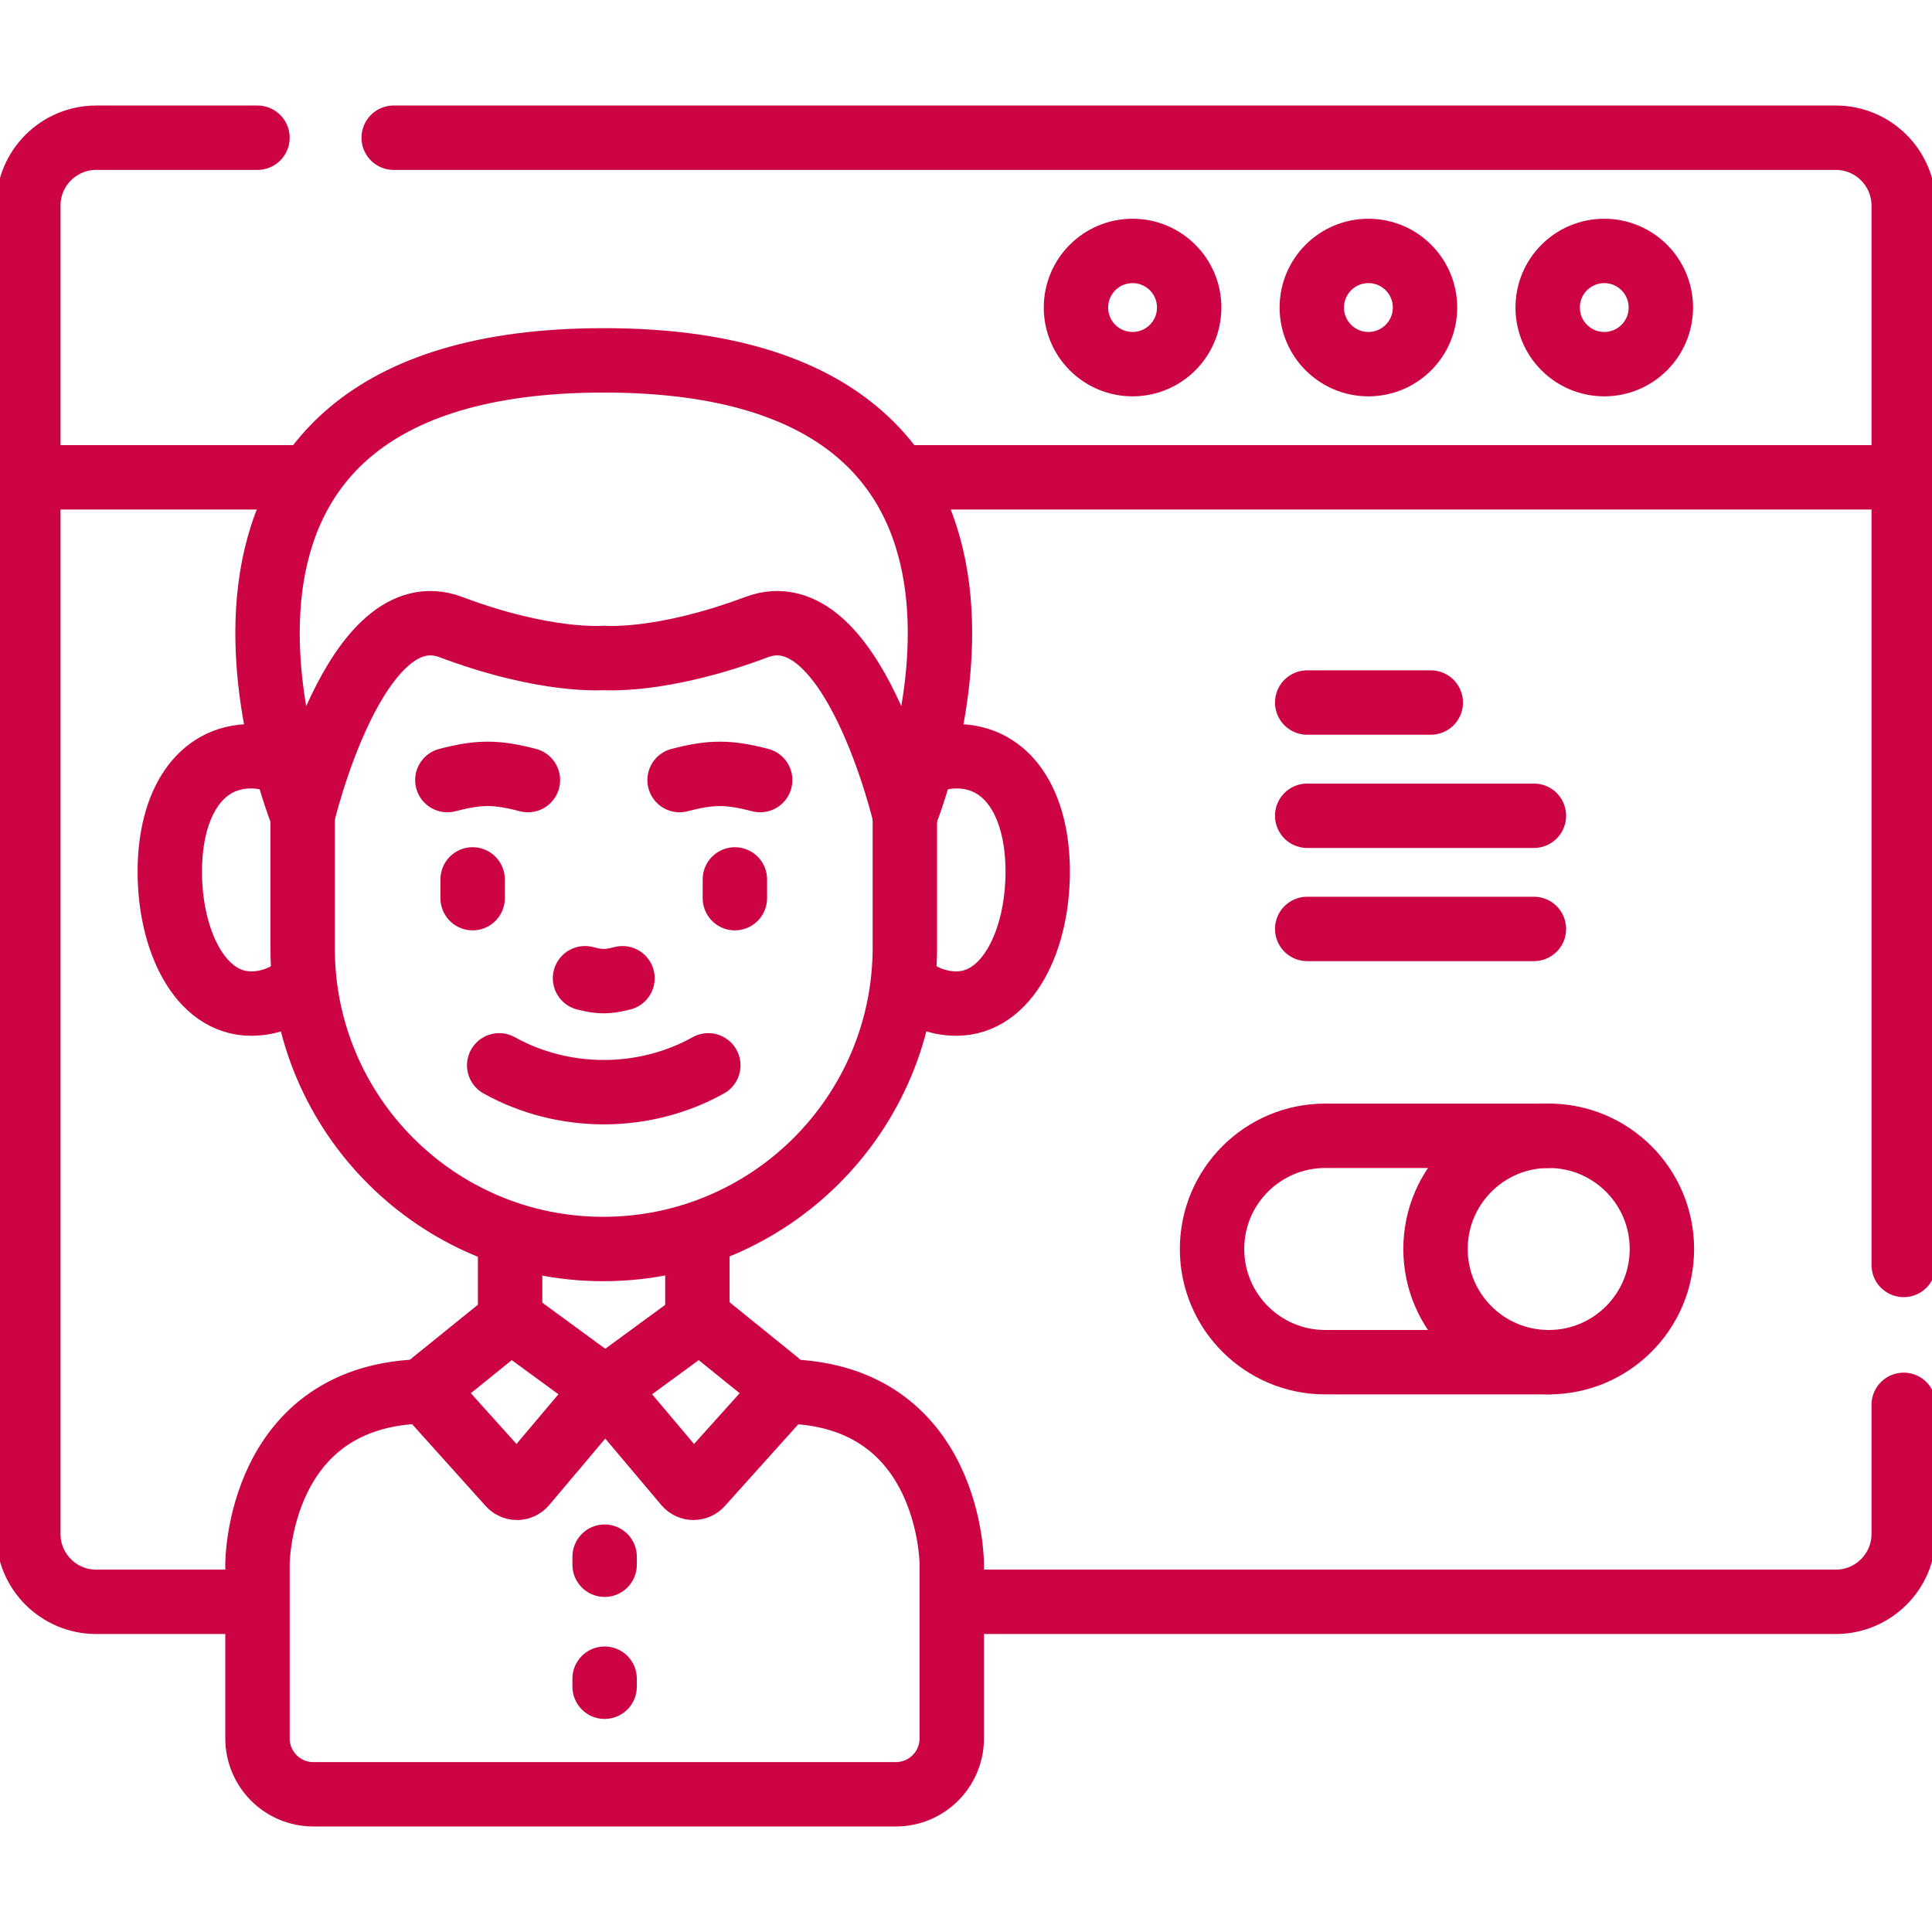 <svg width="60" height="60" viewBox="0 0 60 60" fill="none" xmlns="http://www.w3.org/2000/svg">
<g clip-path="url(#clip0_3_190)">
<path d="M9.367 14.824H1.211" stroke="#CC0444" stroke-width="2" stroke-miterlimit="10" stroke-linecap="round" stroke-linejoin="round"/>
<path d="M58.737 14.824H28.133" stroke="#CC0444" stroke-width="2" stroke-miterlimit="10" stroke-linecap="round" stroke-linejoin="round"/>
<path d="M12.226 4.277H57.012C58.177 4.277 59.121 5.222 59.121 6.387V39.284" stroke="#CC0444" stroke-width="2" stroke-miterlimit="10" stroke-linecap="round" stroke-linejoin="round"/>
<path d="M7.747 49.746H2.988C1.823 49.746 0.879 48.802 0.879 47.637V6.387C0.879 5.222 1.823 4.277 2.988 4.277H7.996" stroke="#CC0444" stroke-width="2" stroke-miterlimit="10" stroke-linecap="round" stroke-linejoin="round"/>
<path d="M59.121 43.629V47.637C59.121 48.802 58.177 49.746 57.012 49.746H29.805" stroke="#CC0444" stroke-width="2" stroke-miterlimit="10" stroke-linecap="round" stroke-linejoin="round"/>
<path d="M35.173 11.309C36.144 11.309 36.931 10.522 36.931 9.551C36.931 8.58 36.144 7.793 35.173 7.793C34.202 7.793 33.415 8.58 33.415 9.551C33.415 10.522 34.202 11.309 35.173 11.309Z" stroke="#CC0444" stroke-width="2" stroke-miterlimit="10" stroke-linecap="round" stroke-linejoin="round"/>
<path d="M42.497 11.309C43.468 11.309 44.255 10.522 44.255 9.551C44.255 8.58 43.468 7.793 42.497 7.793C41.526 7.793 40.739 8.58 40.739 9.551C40.739 10.522 41.526 11.309 42.497 11.309Z" stroke="#CC0444" stroke-width="2" stroke-miterlimit="10" stroke-linecap="round" stroke-linejoin="round"/>
<path d="M49.822 11.309C50.792 11.309 51.579 10.522 51.579 9.551C51.579 8.58 50.792 7.793 49.822 7.793C48.851 7.793 48.064 8.58 48.064 9.551C48.064 10.522 48.851 11.309 49.822 11.309Z" stroke="#CC0444" stroke-width="2" stroke-miterlimit="10" stroke-linecap="round" stroke-linejoin="round"/>
<path d="M9.367 30.558C8.916 30.944 8.379 31.167 7.802 31.167C6.202 31.167 5.273 29.193 5.273 27.072C5.273 24.951 6.202 23.486 7.802 23.486C8.169 23.486 8.521 23.577 8.845 23.743" stroke="#CC0444" stroke-width="2" stroke-miterlimit="10" stroke-linecap="round" stroke-linejoin="round"/>
<path d="M28.133 30.558C28.584 30.944 29.121 31.167 29.698 31.167C31.297 31.167 32.227 29.193 32.227 27.072C32.227 24.951 31.297 23.486 29.698 23.486C29.331 23.486 28.979 23.577 28.655 23.743" stroke="#CC0444" stroke-width="2" stroke-miterlimit="10" stroke-linecap="round" stroke-linejoin="round"/>
<path d="M15.842 40.944V38.567" stroke="#CC0444" stroke-width="2" stroke-miterlimit="10" stroke-linecap="round" stroke-linejoin="round"/>
<path d="M21.658 38.515V40.86" stroke="#CC0444" stroke-width="2" stroke-miterlimit="10" stroke-linecap="round" stroke-linejoin="round"/>
<path d="M28.101 25.334V29.42C28.101 34.594 23.906 38.789 18.732 38.789C13.578 38.789 9.399 34.61 9.399 29.456V25.334" stroke="#CC0444" stroke-width="2" stroke-miterlimit="10" stroke-linecap="round" stroke-linejoin="round"/>
<path d="M24.4 43.211C29.558 43.316 29.558 48.571 29.558 48.571V53.985C29.558 54.945 28.782 55.723 27.824 55.723H9.73C8.772 55.723 7.996 54.945 7.996 53.985V48.571C7.996 48.571 7.996 43.26 13.237 43.209" stroke="#CC0444" stroke-width="2" stroke-miterlimit="10" stroke-linecap="round" stroke-linejoin="round"/>
<path d="M18.168 30.38C18.626 30.5 18.874 30.5 19.332 30.38" stroke="#CC0444" stroke-width="2" stroke-miterlimit="10" stroke-linecap="round" stroke-linejoin="round"/>
<path d="M16.395 24.226C15.411 23.969 14.877 23.969 13.893 24.226" stroke="#CC0444" stroke-width="2" stroke-miterlimit="10" stroke-linecap="round" stroke-linejoin="round"/>
<path d="M21.105 24.226C22.089 23.969 22.623 23.969 23.608 24.226" stroke="#CC0444" stroke-width="2" stroke-miterlimit="10" stroke-linecap="round" stroke-linejoin="round"/>
<path d="M21.997 33.085C20.001 34.196 17.499 34.196 15.503 33.085" stroke="#CC0444" stroke-width="2" stroke-miterlimit="10" stroke-linecap="round" stroke-linejoin="round"/>
<path d="M14.678 27.311V27.893" stroke="#CC0444" stroke-width="2" stroke-miterlimit="10" stroke-linecap="round" stroke-linejoin="round"/>
<path d="M22.822 27.311V27.893" stroke="#CC0444" stroke-width="2" stroke-miterlimit="10" stroke-linecap="round" stroke-linejoin="round"/>
<path d="M18.797 43.126L16.035 41.104C15.934 41.03 15.796 41.033 15.699 41.112L13.441 42.937C13.296 43.054 13.279 43.269 13.404 43.407L15.83 46.106C15.953 46.243 16.17 46.24 16.289 46.099L18.797 43.126Z" stroke="#CC0444" stroke-width="2" stroke-miterlimit="10" stroke-linecap="round" stroke-linejoin="round"/>
<path d="M18.797 43.126L21.559 41.104C21.66 41.03 21.798 41.033 21.895 41.112L24.152 42.937C24.297 43.054 24.314 43.269 24.189 43.407L21.764 46.106C21.64 46.243 21.423 46.24 21.304 46.099L18.797 43.126Z" stroke="#CC0444" stroke-width="2" stroke-miterlimit="10" stroke-linecap="round" stroke-linejoin="round"/>
<path d="M9.399 25.334C9.399 25.334 11.03 18.36 14.002 19.475C16.975 20.591 18.75 20.432 18.75 20.432C18.75 20.432 20.525 20.591 23.498 19.475C26.47 18.36 28.101 25.334 28.101 25.334C28.101 25.334 33.901 11.191 18.75 11.191C3.599 11.191 9.399 25.334 9.399 25.334Z" stroke="#CC0444" stroke-width="2" stroke-miterlimit="10" stroke-linecap="round" stroke-linejoin="round"/>
<path d="M18.777 48.344V48.594" stroke="#CC0444" stroke-width="2" stroke-miterlimit="10" stroke-linecap="round" stroke-linejoin="round"/>
<path d="M18.777 52.133V52.383" stroke="#CC0444" stroke-width="2" stroke-miterlimit="10" stroke-linecap="round" stroke-linejoin="round"/>
<path d="M48.097 42.304H41.157C39.215 42.304 37.641 40.73 37.641 38.789C37.641 36.847 39.215 35.273 41.157 35.273H48.097" stroke="#CC0444" stroke-width="2" stroke-miterlimit="10" stroke-linecap="round" stroke-linejoin="round"/>
<path d="M48.097 42.304C46.155 42.304 44.581 40.73 44.581 38.789C44.581 36.847 46.155 35.273 48.097 35.273C50.038 35.273 51.612 36.847 51.612 38.789C51.612 40.73 50.038 42.304 48.097 42.304Z" stroke="#CC0444" stroke-width="2" stroke-miterlimit="10" stroke-linecap="round" stroke-linejoin="round"/>
<path d="M40.596 21.818H44.434" stroke="#CC0444" stroke-width="2" stroke-miterlimit="10" stroke-linecap="round" stroke-linejoin="round"/>
<path d="M40.596 25.334H47.637" stroke="#CC0444" stroke-width="2" stroke-miterlimit="10" stroke-linecap="round" stroke-linejoin="round"/>
<path d="M40.596 28.849H47.637" stroke="#CC0444" stroke-width="2" stroke-miterlimit="10" stroke-linecap="round" stroke-linejoin="round"/>
</g>
<defs>
<clipPath id="clip0_3_190">
<rect width="60" height="60" fill="white"/>
</clipPath>
</defs>
</svg>
